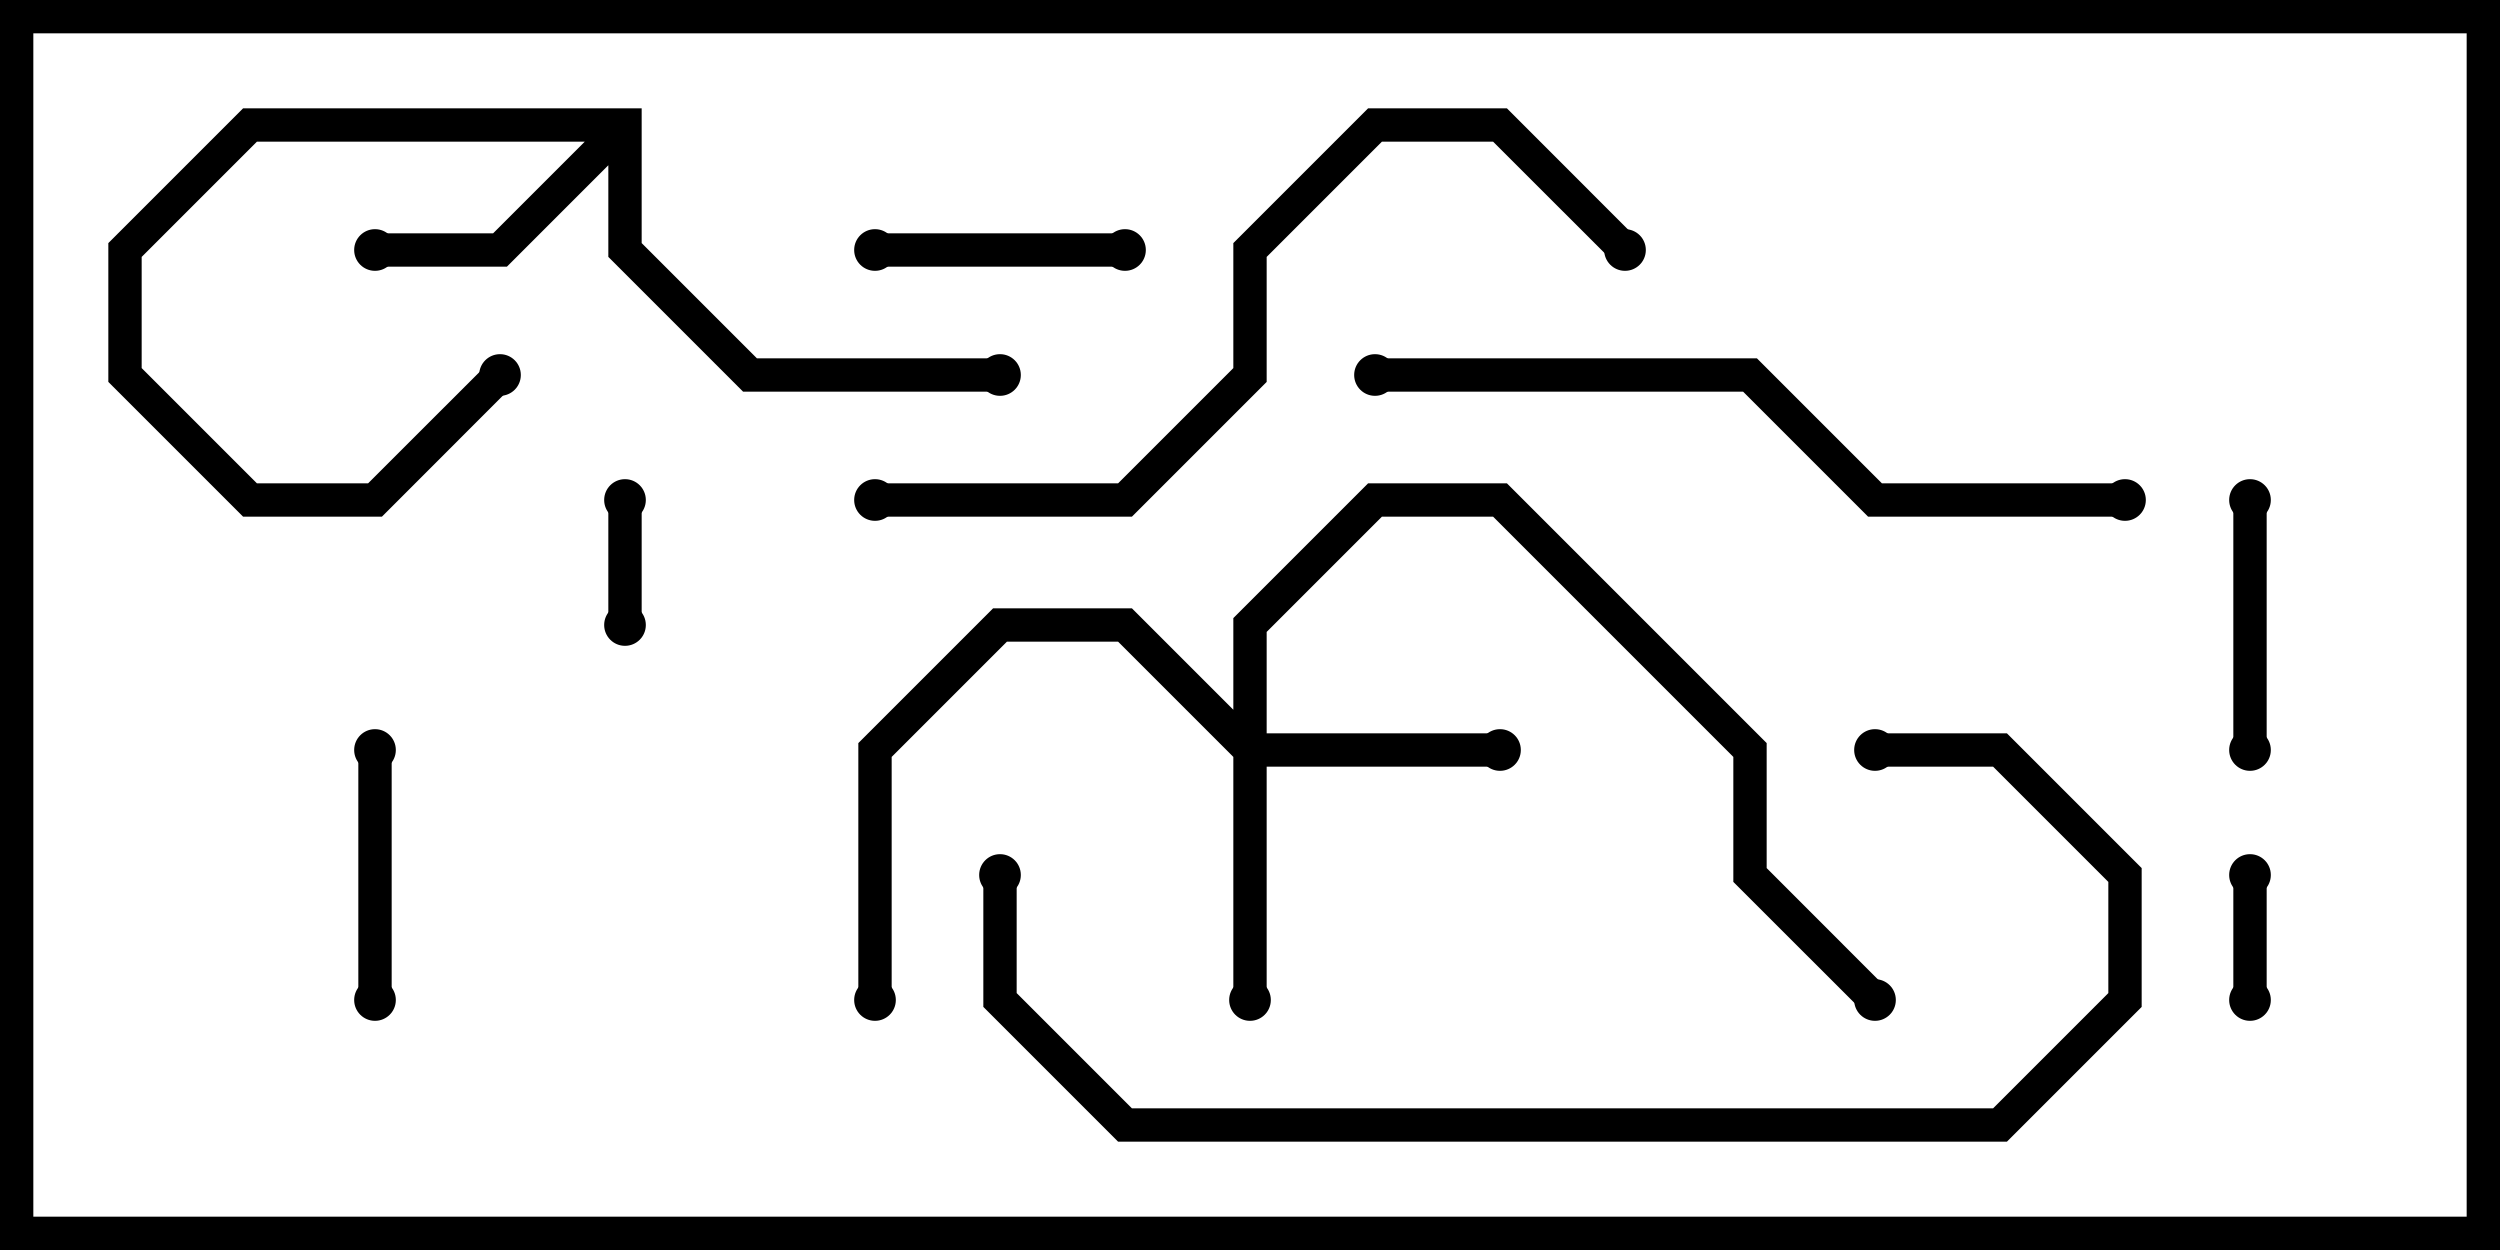 <svg version="1.1" width="30" height="15" xmlns="http://www.w3.org/2000/svg"><path d="M7.7,1.3L7.7,2.917L9.083,4.3L12,4.3L12,4.7L8.917,4.7L7.3,3.083L7.3,1.983L6.083,3.2L4.5,3.2L4.5,2.8L5.917,2.8L7.017,1.7L3.083,1.7L1.7,3.083L1.7,4.417L3.083,5.8L4.417,5.8L5.859,4.359L6.141,4.641L4.583,6.2L2.917,6.2L1.3,4.583L1.3,2.917L2.917,1.3z" stroke="none"/><path d="M14.8,8.517L14.8,7.417L16.417,5.8L18.083,5.8L21.2,8.917L21.2,10.417L22.641,11.859L22.359,12.141L20.8,10.583L20.8,9.083L17.917,6.2L16.583,6.2L15.2,7.583L15.2,8.8L18,8.8L18,9.2L15.2,9.2L15.2,12L14.8,12L14.8,9.083L13.417,7.7L12.083,7.7L10.7,9.083L10.7,12L10.3,12L10.3,8.917L11.917,7.3L13.583,7.3z" stroke="none"/><path d="M7.7,7.5L7.3,7.5L7.3,6L7.7,6z" stroke="none"/><path d="M27.2,12L26.8,12L26.8,10.5L27.2,10.5z" stroke="none"/><path d="M4.7,12L4.3,12L4.3,9L4.7,9z" stroke="none"/><path d="M27.2,9L26.8,9L26.8,6L27.2,6z" stroke="none"/><path d="M13.5,2.8L13.5,3.2L10.5,3.2L10.5,2.8z" stroke="none"/><path d="M16.5,4.7L16.5,4.3L21.083,4.3L22.583,5.8L25.5,5.8L25.5,6.2L22.417,6.2L20.917,4.7z" stroke="none"/><path d="M10.5,6.2L10.5,5.8L13.417,5.8L14.8,4.417L14.8,2.917L16.417,1.3L18.083,1.3L19.641,2.859L19.359,3.141L17.917,1.7L16.583,1.7L15.2,3.083L15.2,4.583L13.583,6.2z" stroke="none"/><path d="M11.8,10.5L12.2,10.5L12.2,11.917L13.583,13.3L23.917,13.3L25.3,11.917L25.3,10.583L23.917,9.2L22.5,9.2L22.5,8.8L24.083,8.8L25.7,10.417L25.7,12.083L24.083,13.7L13.417,13.7L11.8,12.083z" stroke="none"/><circle cx="4.5" cy="3" r="0.25" stroke-width="0" fill="#000" /><circle cx="6" cy="4.5" r="0.25" stroke-width="0" fill="#000" /><circle cx="12" cy="4.5" r="0.25" stroke-width="0" fill="#000" /><circle cx="15" cy="12" r="0.25" stroke-width="0" fill="#000" /><circle cx="18" cy="9" r="0.25" stroke-width="0" fill="#000" /><circle cx="10.5" cy="12" r="0.25" stroke-width="0" fill="#000" /><circle cx="22.5" cy="12" r="0.25" stroke-width="0" fill="#000" /><circle cx="7.5" cy="7.5" r="0.25" stroke-width="0" fill="#000" /><circle cx="7.5" cy="6" r="0.25" stroke-width="0" fill="#000" /><circle cx="27" cy="12" r="0.25" stroke-width="0" fill="#000" /><circle cx="27" cy="10.5" r="0.25" stroke-width="0" fill="#000" /><circle cx="4.5" cy="12" r="0.25" stroke-width="0" fill="#000" /><circle cx="4.5" cy="9" r="0.25" stroke-width="0" fill="#000" /><circle cx="27" cy="9" r="0.25" stroke-width="0" fill="#000" /><circle cx="27" cy="6" r="0.25" stroke-width="0" fill="#000" /><circle cx="13.5" cy="3" r="0.25" stroke-width="0" fill="#000" /><circle cx="10.5" cy="3" r="0.25" stroke-width="0" fill="#000" /><circle cx="16.5" cy="4.5" r="0.25" stroke-width="0" fill="#000" /><circle cx="25.5" cy="6" r="0.25" stroke-width="0" fill="#000" /><circle cx="10.5" cy="6" r="0.25" stroke-width="0" fill="#000" /><circle cx="19.5" cy="3" r="0.25" stroke-width="0" fill="#000" /><circle cx="12" cy="10.5" r="0.25" stroke-width="0" fill="#000" /><circle cx="22.5" cy="9" r="0.25" stroke-width="0" fill="#000" /><rect x="0" y="0" width="30" height="15" stroke-width="0.8" stroke="#000" fill="none" /></svg>